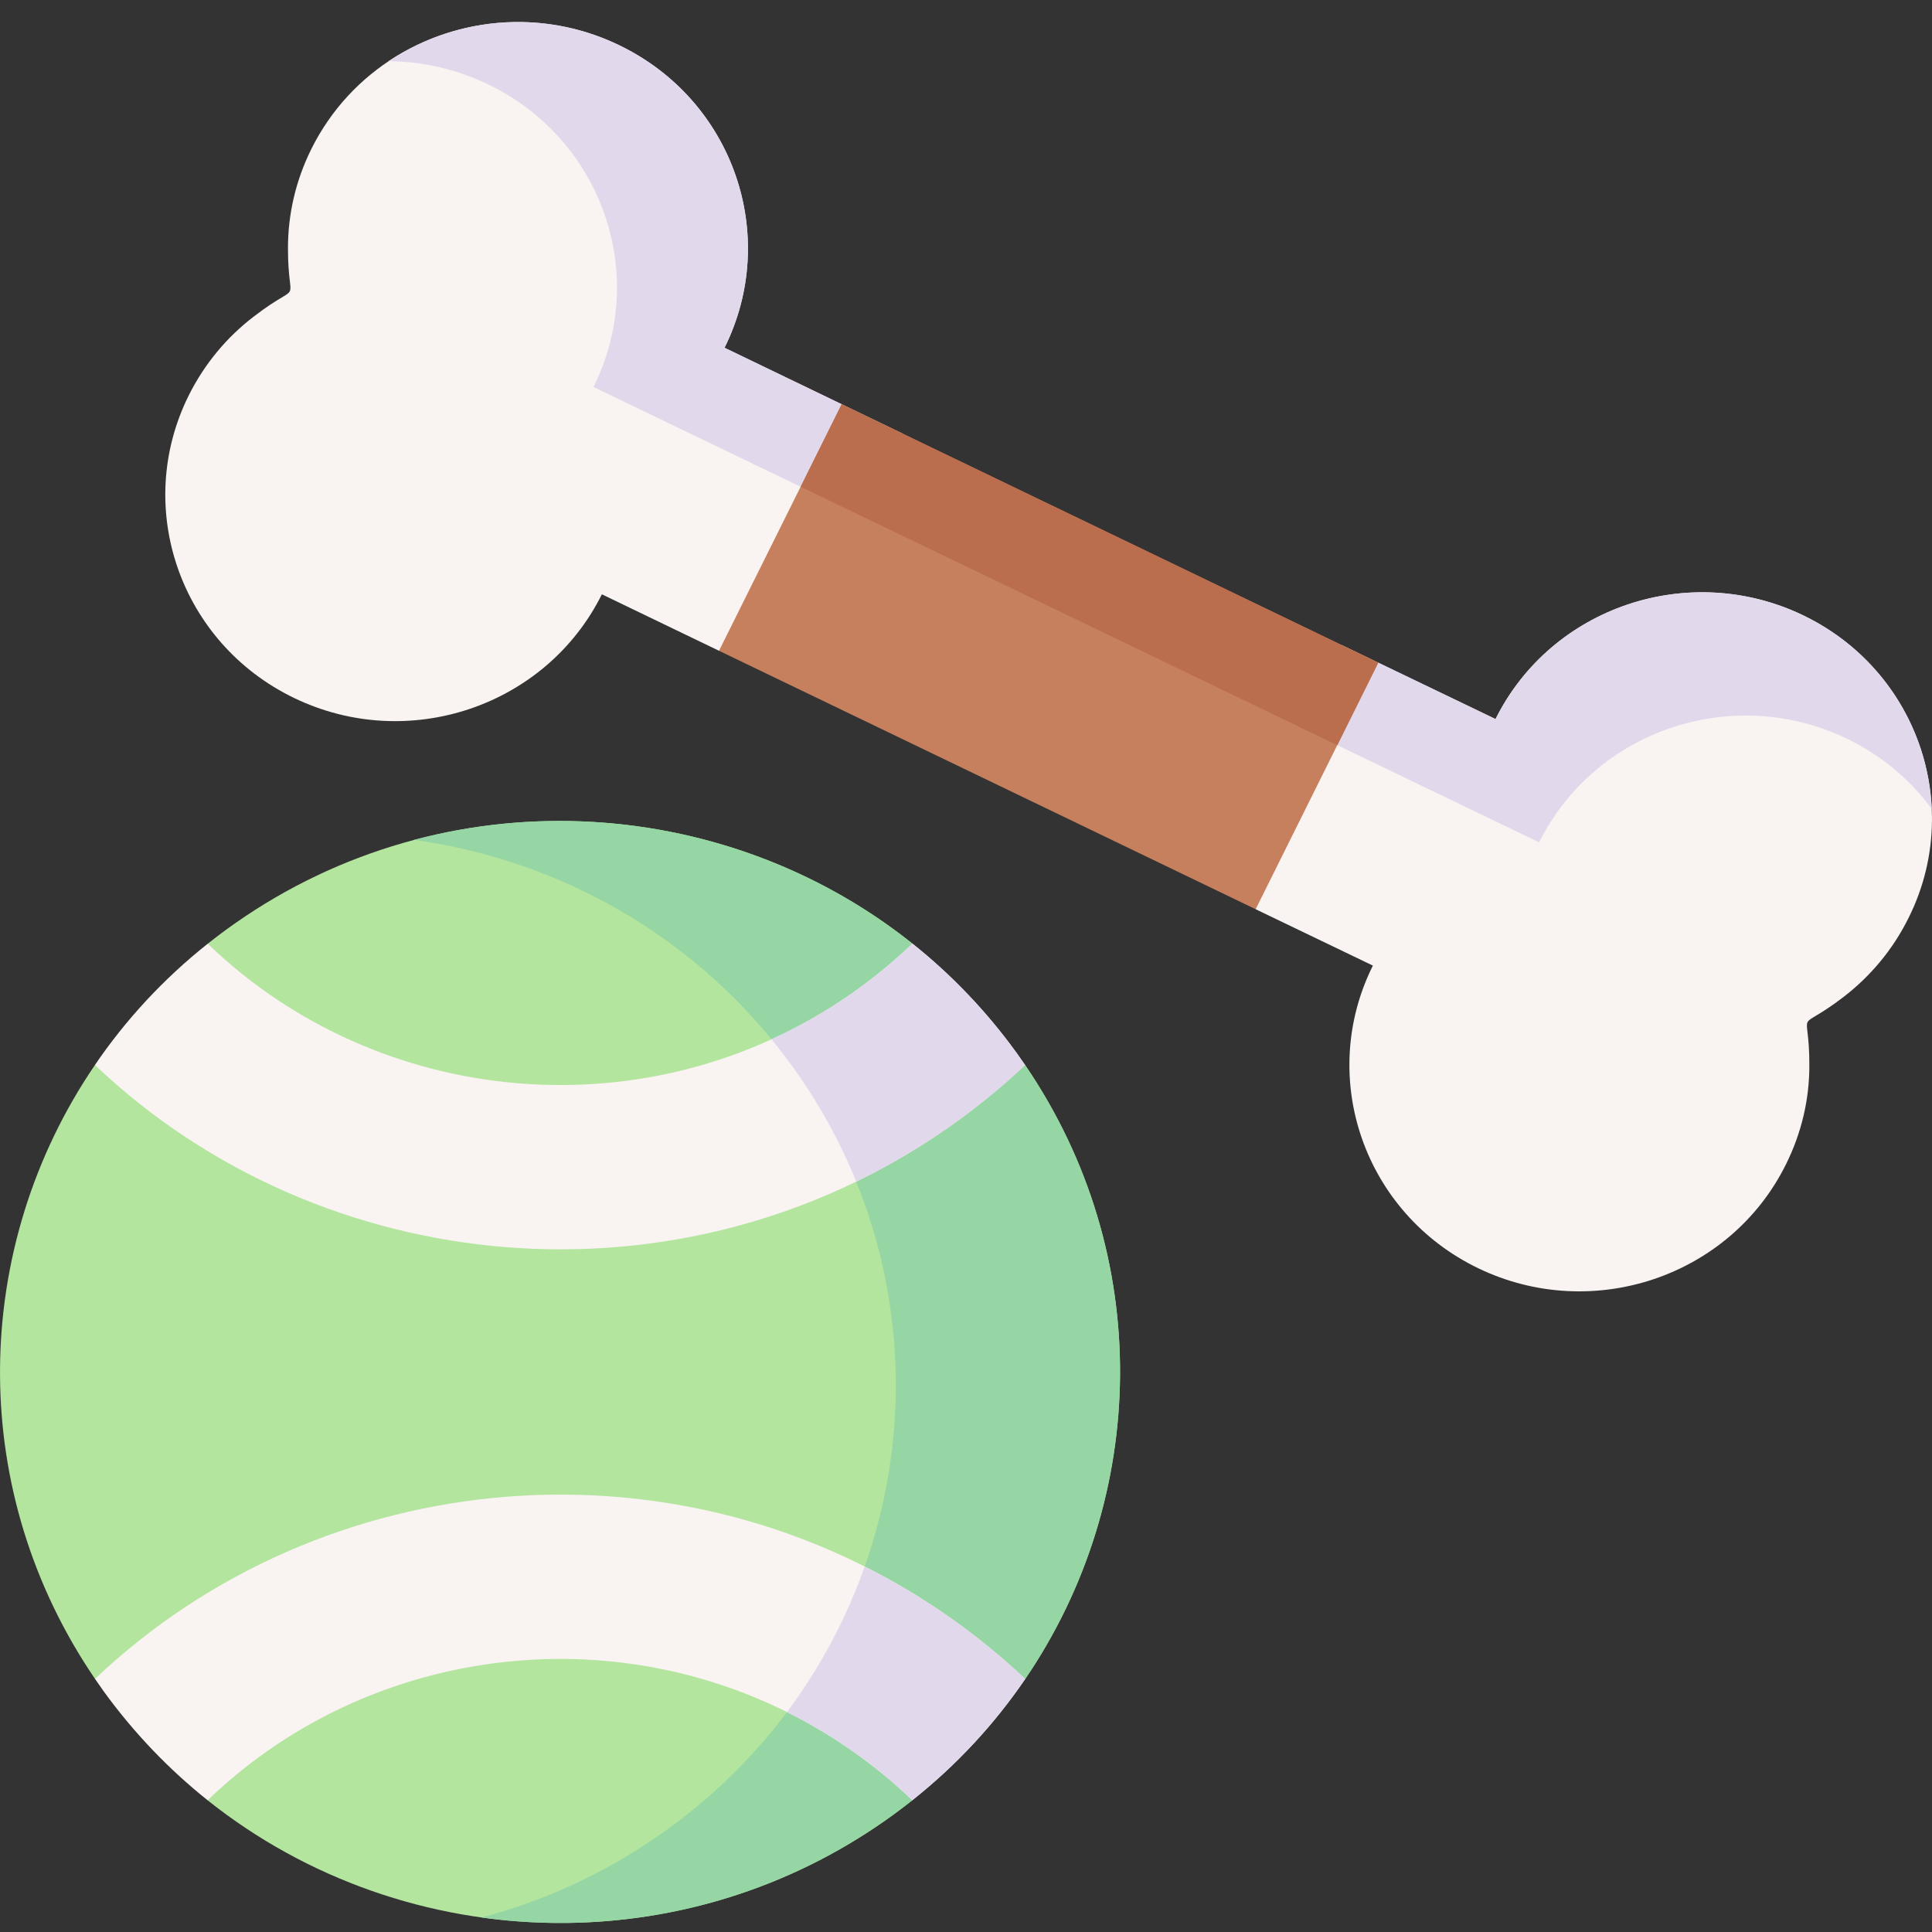 <svg width="62" height="62" viewBox="0 0 62 62" fill="none" xmlns="http://www.w3.org/2000/svg">
<rect x="0" y="0" width="62" height="62" fill="#333333" stroke="none"/>
<g clip-path="url(#clip0)">
<path fill-rule="evenodd" clip-rule="evenodd" d="M32.901 53.88C36.854 48.081 37.063 40.284 32.897 34.178C28.385 38.436 10.351 38.722 3.046 34.178C1.065 37.083 0.022 40.489 0.001 43.93V44.153C0.022 47.514 1.016 50.895 3.049 53.877C13.99 51.977 18.332 49.772 32.901 53.88Z" fill="#B3E59F"/>
<path fill-rule="evenodd" clip-rule="evenodd" d="M29.28 30.281C23.169 25.407 14.28 24.916 7.558 29.62C7.254 29.832 6.957 30.055 6.667 30.285C10.546 38.791 24.916 38.965 29.28 30.281Z" fill="#B3E59F"/>
<path fill-rule="evenodd" clip-rule="evenodd" d="M6.663 57.773C9.845 60.31 13.781 61.663 17.773 61.709H18.205C21.737 61.667 25.291 60.602 28.389 58.435C28.693 58.222 28.99 58 29.276 57.774C24.856 50.273 9.828 48.839 6.663 57.773Z" fill="#B3E59F"/>
<path fill-rule="evenodd" clip-rule="evenodd" d="M29.28 30.281C24.796 26.705 18.813 25.487 13.29 26.952C17.667 27.561 21.805 29.749 24.757 33.35C27.034 33.36 28.732 32.525 29.28 30.281Z" fill="#95D6A4"/>
<path fill-rule="evenodd" clip-rule="evenodd" d="M32.901 53.88C36.854 48.081 37.063 40.284 32.897 34.178C29.672 34.185 28 35.601 27.476 37.918C29.099 41.923 29.145 46.317 27.749 50.273C28.307 52.913 30.21 53.926 32.901 53.88Z" fill="#95D6A4"/>
<path fill-rule="evenodd" clip-rule="evenodd" d="M29.276 57.773C29.241 55.86 28.138 54.726 25.256 54.942C24.149 56.417 22.791 57.749 21.193 58.866C19.404 60.119 17.462 61.002 15.457 61.535C16.225 61.642 16.995 61.698 17.773 61.709H18.205C21.737 61.667 25.291 60.602 28.389 58.435C28.693 58.222 28.99 58 29.276 57.773Z" fill="#95D6A4"/>
<path fill-rule="evenodd" clip-rule="evenodd" d="M27.342 31.875C20.864 36.408 12.151 35.577 6.666 30.285C5.234 31.422 4.025 32.738 3.045 34.178C10.354 41.112 21.875 42.173 30.45 36.172C31.327 35.556 32.14 34.891 32.897 34.178C32.805 34.046 32.713 33.914 32.618 33.781C31.645 32.438 30.521 31.269 29.28 30.281C28.686 30.852 28.039 31.384 27.342 31.875Z" fill="#F9F3F1"/>
<path fill-rule="evenodd" clip-rule="evenodd" d="M32.618 33.781C31.646 32.438 30.521 31.269 29.28 30.281C28.686 30.852 28.039 31.384 27.342 31.875C26.515 32.453 25.648 32.946 24.757 33.35C24.987 33.628 25.206 33.917 25.422 34.213C26.271 35.389 26.957 36.634 27.477 37.918C28.498 37.424 29.492 36.84 30.45 36.172C31.327 35.556 32.141 34.891 32.897 34.178C32.805 34.046 32.713 33.914 32.618 33.781Z" fill="#E2D8EC"/>
<path fill-rule="evenodd" clip-rule="evenodd" d="M30.45 51.883C21.875 45.885 10.358 46.943 3.049 53.877C3.141 54.013 3.233 54.145 3.328 54.277C4.301 55.617 5.425 56.785 6.663 57.773C12.147 52.482 20.864 51.647 27.342 56.184C28.039 56.671 28.686 57.203 29.276 57.773C30.709 56.636 31.918 55.321 32.901 53.88C32.144 53.167 31.327 52.499 30.45 51.883Z" fill="#F9F3F1"/>
<path fill-rule="evenodd" clip-rule="evenodd" d="M32.901 53.88C32.144 53.167 31.327 52.499 30.45 51.883C29.577 51.275 28.675 50.739 27.749 50.273C27.165 51.925 26.331 53.501 25.256 54.941C25.97 55.296 26.67 55.71 27.342 56.184C28.039 56.67 28.686 57.203 29.276 57.773C30.709 56.636 31.918 55.321 32.901 53.88Z" fill="#E2D8EC"/>
<path fill-rule="evenodd" clip-rule="evenodd" d="M23.074 20.884L27.392 18.442L27.01 12.973L23.251 11.16C25.04 7.559 23.527 3.21 19.867 1.45C18.866 0.966 17.812 0.729 16.765 0.708H16.486C13.809 0.757 11.253 2.246 9.994 4.776C9.485 5.798 9.244 6.88 9.241 7.945C9.237 9.98 9.768 8.909 8.141 10.161C7.285 10.815 6.567 11.668 6.058 12.687C4.265 16.288 5.782 20.637 9.442 22.401C13.102 24.165 17.522 22.672 19.315 19.072L23.074 20.884Z" fill="#F9F3F1"/>
<path fill-rule="evenodd" clip-rule="evenodd" d="M61.999 26.2C61.971 23.542 60.457 20.995 57.865 19.746C54.202 17.986 49.785 19.475 47.993 23.076L44.23 21.267L40.783 25.247L40.295 29.178L44.057 30.987C42.264 34.588 43.781 38.937 47.441 40.701C51.101 42.462 55.521 40.973 57.31 37.372C57.82 36.349 58.064 35.27 58.064 34.202C58.071 32.17 57.537 33.239 59.167 31.989C60.019 31.332 60.74 30.483 61.246 29.46C61.748 28.458 61.989 27.397 61.999 26.346V26.2H61.999Z" fill="#F9F3F1"/>
<path fill-rule="evenodd" clip-rule="evenodd" d="M47.993 23.076L43.049 20.696L41.73 23.344L44.45 24.652L49.393 27.032C51.186 23.431 55.602 21.942 59.266 23.702C60.387 24.245 61.31 25.028 61.992 25.96C61.879 23.389 60.38 20.957 57.866 19.747C54.202 17.986 49.786 19.475 47.993 23.076Z" fill="#E2D8EC"/>
<path fill-rule="evenodd" clip-rule="evenodd" d="M23.251 11.16C25.04 7.559 23.526 3.21 19.867 1.45C18.866 0.966 17.812 0.729 16.765 0.708H16.486C15.054 0.736 13.654 1.175 12.469 1.964H12.564C13.607 1.985 14.661 2.225 15.662 2.706C19.322 4.469 20.839 8.815 19.046 12.419L27.664 16.57L28.983 13.922L23.251 11.16Z" fill="#E2D8EC"/>
<path fill-rule="evenodd" clip-rule="evenodd" d="M44.23 21.267L36.691 17.635L27.01 12.973L23.074 20.884L32.756 25.546L40.295 29.178L44.23 21.267Z" fill="#C6805D"/>
<path fill-rule="evenodd" clip-rule="evenodd" d="M36.691 17.635L27.009 12.973L25.694 15.62L28.41 16.928L38.092 21.59L42.915 23.915L44.23 21.267L36.691 17.635Z" fill="#BA6E4D"/>
</g>
<defs>
<clipPath id="clip0">
<rect width="62" height="61" fill="white" transform="translate(0 0.708)"/>
</clipPath>
</defs>
</svg>
